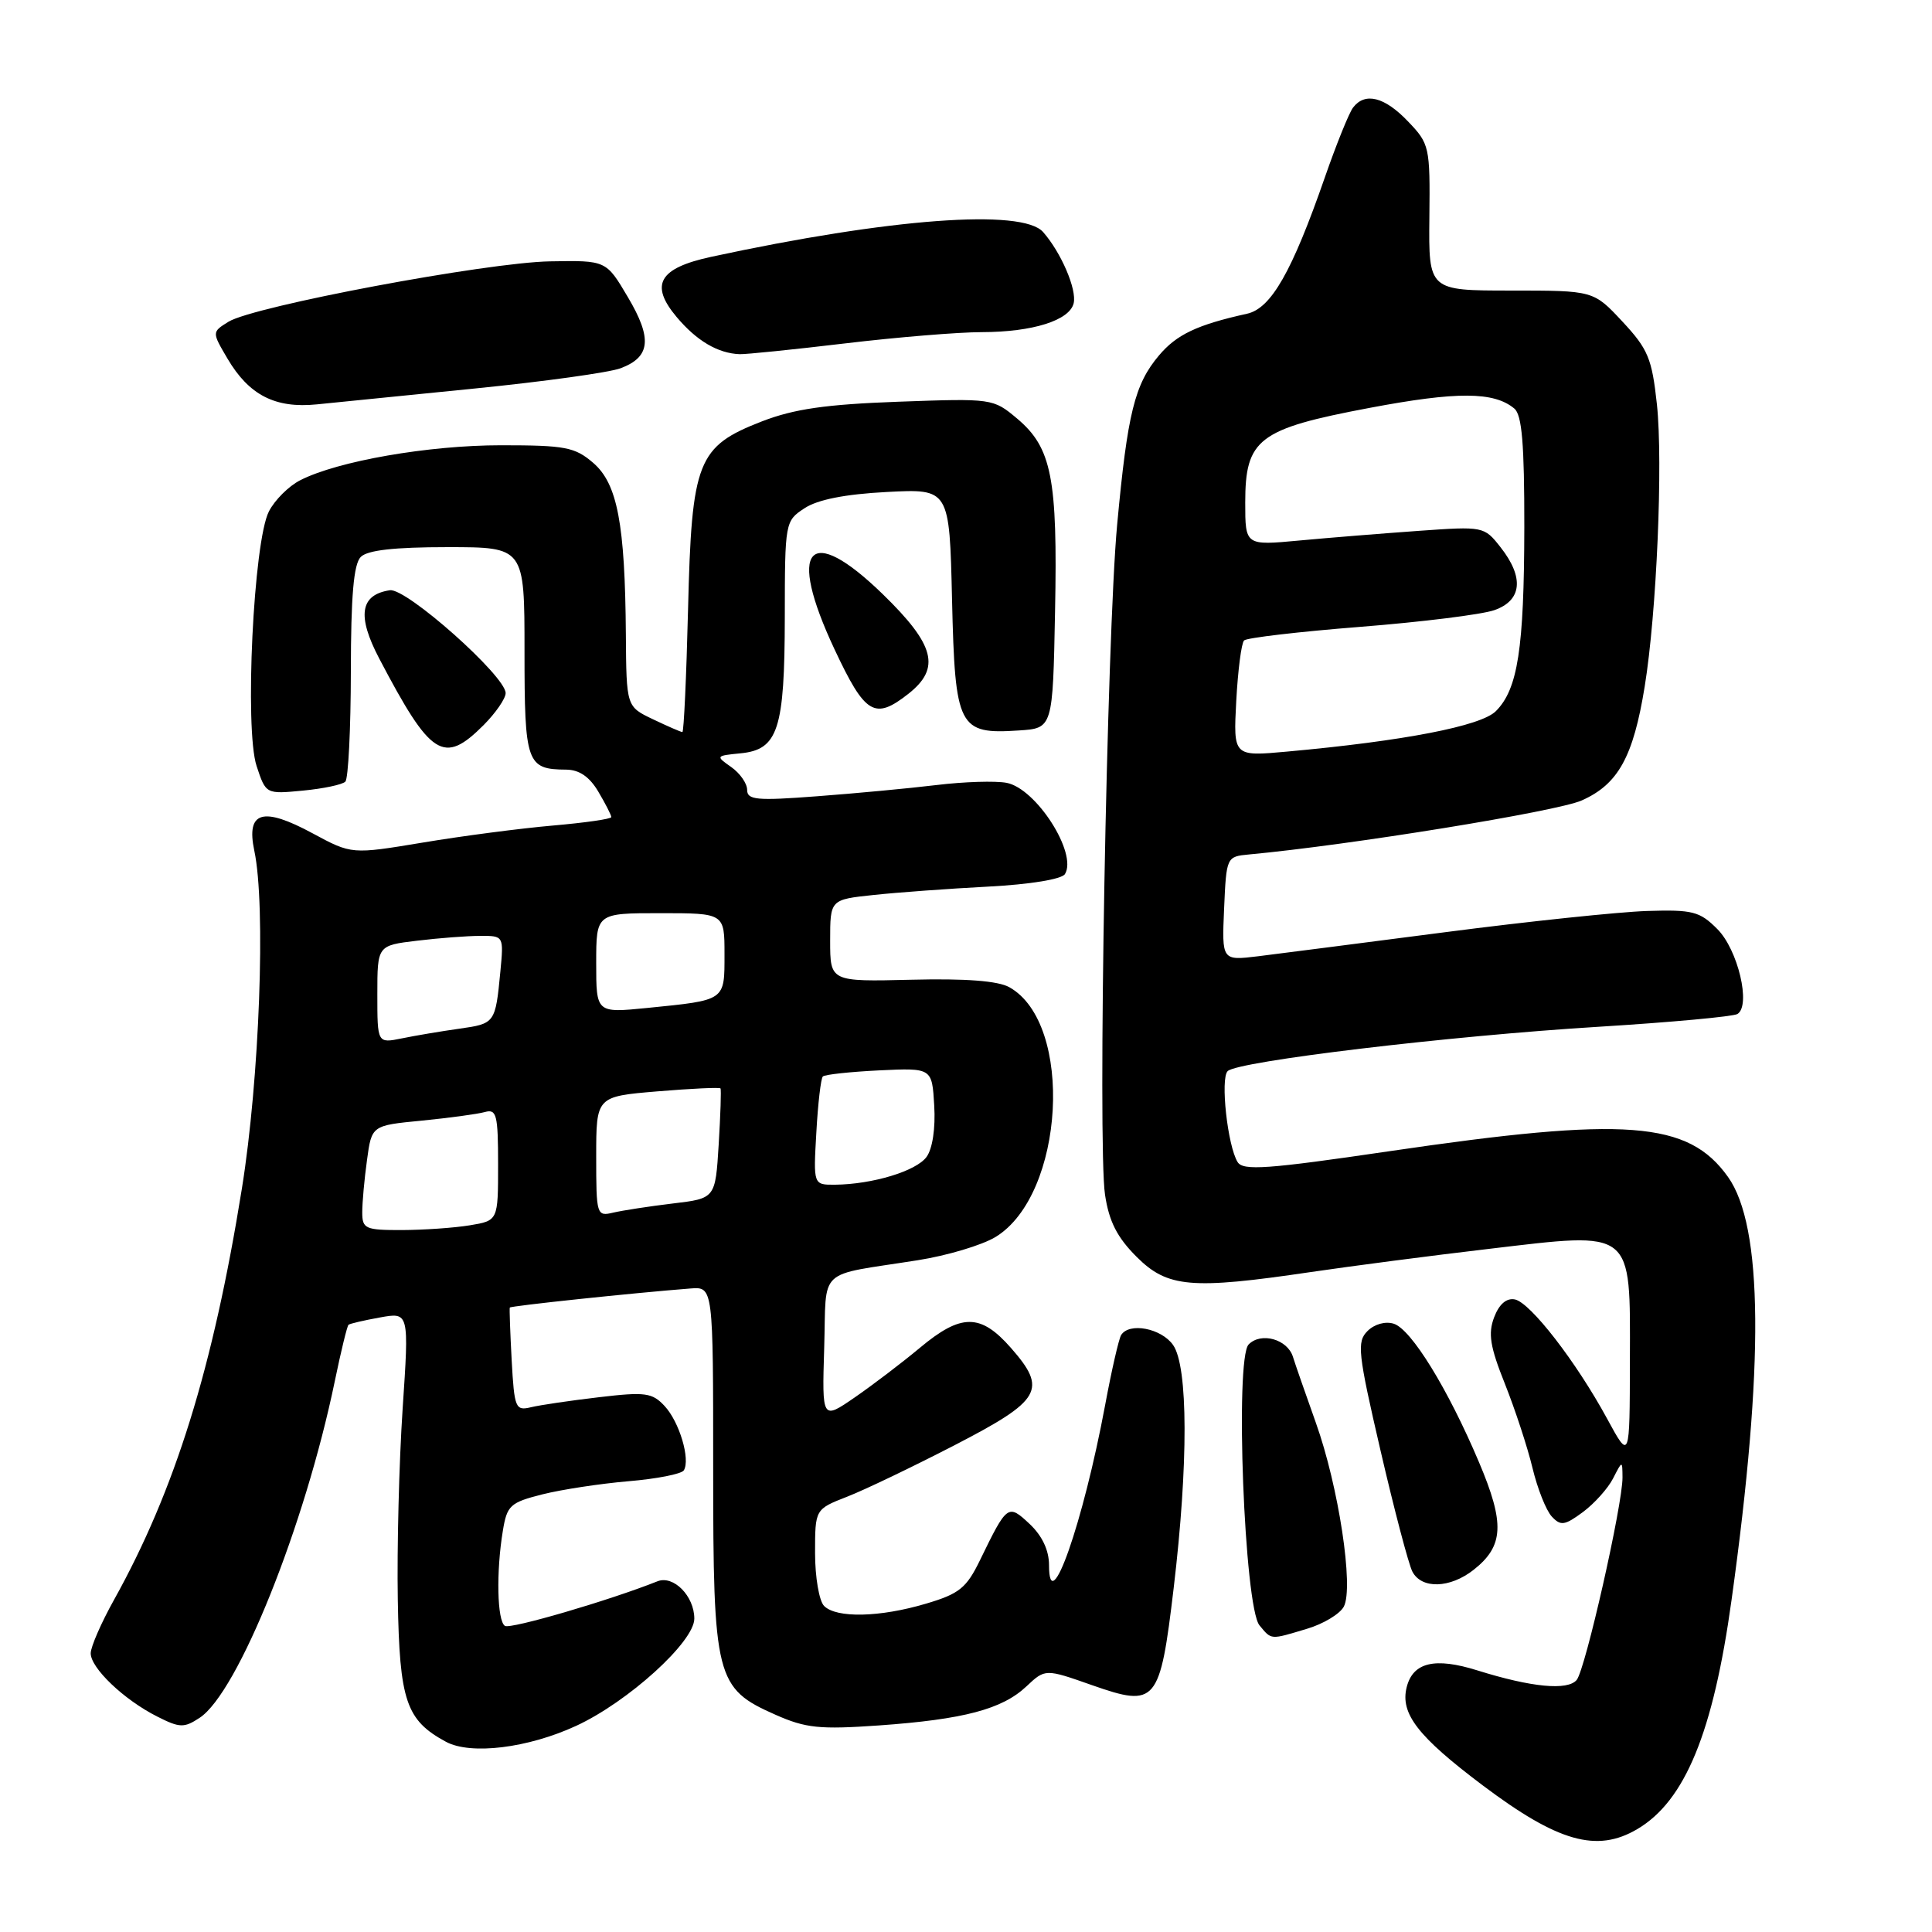 <?xml version="1.0" encoding="UTF-8" standalone="no"?>
<!DOCTYPE svg PUBLIC "-//W3C//DTD SVG 1.1//EN" "http://www.w3.org/Graphics/SVG/1.1/DTD/svg11.dtd" >
<svg xmlns="http://www.w3.org/2000/svg" xmlns:xlink="http://www.w3.org/1999/xlink" version="1.1" viewBox="0 0 256 256">
 <g >
 <path fill="currentColor"
d=" M 216.96 242.36 C 223.28 238.63 227.01 229.56 229.44 212.00 C 233.78 180.77 233.62 162.49 228.97 155.95 C 223.69 148.54 215.52 147.92 184.04 152.55 C 167.92 154.92 164.71 155.15 163.99 153.98 C 162.66 151.83 161.68 142.92 162.67 141.93 C 163.98 140.62 192.03 137.26 211.86 136.05 C 221.41 135.46 229.67 134.70 230.22 134.36 C 232.04 133.24 230.29 125.83 227.55 123.10 C 225.22 120.76 224.28 120.52 218.23 120.71 C 214.53 120.83 202.50 122.09 191.50 123.52 C 180.50 124.95 169.34 126.38 166.70 126.71 C 161.90 127.29 161.90 127.29 162.20 120.40 C 162.50 113.54 162.52 113.50 165.50 113.22 C 178.80 111.99 206.27 107.53 209.57 106.07 C 214.41 103.93 216.42 100.30 217.93 90.97 C 219.52 81.20 220.37 61.32 219.55 53.58 C 218.89 47.49 218.38 46.26 214.98 42.61 C 211.15 38.50 211.15 38.50 200.22 38.50 C 189.30 38.50 189.30 38.50 189.40 28.83 C 189.50 19.43 189.42 19.06 186.56 16.08 C 183.46 12.83 180.87 12.18 179.29 14.25 C 178.76 14.94 177.08 19.10 175.55 23.50 C 171.20 36.01 168.43 40.87 165.24 41.57 C 158.61 43.04 155.91 44.32 153.56 47.11 C 150.34 50.93 149.40 54.77 148.03 69.50 C 146.66 84.24 145.43 151.74 146.42 158.30 C 146.95 161.85 148.02 163.95 150.60 166.53 C 154.69 170.62 157.83 170.90 173.71 168.55 C 179.09 167.76 189.71 166.37 197.31 165.48 C 216.57 163.20 216.01 162.75 215.97 180.27 C 215.95 193.50 215.95 193.50 212.96 188.00 C 208.85 180.43 202.77 172.58 200.72 172.18 C 199.61 171.97 198.64 172.81 197.98 174.55 C 197.16 176.71 197.44 178.45 199.41 183.37 C 200.75 186.74 202.40 191.75 203.06 194.50 C 203.72 197.25 204.87 200.15 205.62 200.95 C 206.80 202.22 207.33 202.14 209.74 200.36 C 211.26 199.23 213.06 197.23 213.74 195.90 C 214.97 193.50 214.97 193.50 214.99 195.77 C 215.01 199.37 210.07 221.21 208.92 222.60 C 207.72 224.04 202.93 223.58 195.77 221.34 C 190.13 219.57 187.22 220.26 186.39 223.57 C 185.52 227.06 187.87 230.10 196.44 236.55 C 206.43 244.07 211.59 245.54 216.96 242.36 Z  M 76.33 228.69 C 83.21 225.52 92.00 217.55 92.00 214.48 C 92.00 211.49 89.24 208.69 87.12 209.53 C 80.74 212.07 67.65 215.90 66.91 215.44 C 65.87 214.80 65.73 208.27 66.63 202.84 C 67.18 199.47 67.60 199.09 71.87 198.01 C 74.41 197.37 79.55 196.59 83.28 196.27 C 87.01 195.96 90.31 195.31 90.61 194.83 C 91.50 193.37 90.02 188.40 88.06 186.30 C 86.42 184.54 85.51 184.41 79.36 185.14 C 75.59 185.58 71.53 186.18 70.34 186.47 C 68.30 186.96 68.15 186.58 67.80 180.25 C 67.60 176.54 67.49 173.39 67.55 173.26 C 67.64 173.04 83.91 171.32 91.50 170.73 C 94.50 170.50 94.50 170.50 94.50 194.50 C 94.50 222.41 94.83 223.71 102.77 227.22 C 106.77 228.99 108.61 229.18 116.45 228.63 C 127.69 227.83 132.78 226.49 136.00 223.46 C 138.50 221.11 138.50 221.11 144.72 223.30 C 153.22 226.28 153.70 225.70 155.52 210.41 C 157.47 194.00 157.44 181.08 155.44 178.22 C 153.88 176.00 149.62 175.18 148.55 176.91 C 148.25 177.41 147.29 181.57 146.44 186.16 C 143.52 201.81 139.00 214.69 139.00 207.37 C 139.00 205.42 138.09 203.50 136.45 201.95 C 133.56 199.24 133.46 199.32 129.85 206.74 C 128.06 210.42 127.11 211.19 122.71 212.49 C 116.60 214.31 110.84 214.44 109.20 212.80 C 108.54 212.14 108.00 208.99 108.00 205.79 C 108.00 199.98 108.00 199.98 112.25 198.32 C 114.59 197.41 121.00 194.33 126.50 191.49 C 138.01 185.54 138.82 184.14 133.95 178.60 C 129.93 174.02 127.36 174.02 121.88 178.60 C 119.52 180.57 115.63 183.53 113.25 185.17 C 108.92 188.15 108.92 188.15 109.21 178.61 C 109.54 167.74 108.06 169.13 121.59 166.99 C 125.49 166.38 130.13 164.99 131.91 163.91 C 141.08 158.33 142.34 135.61 133.74 130.81 C 132.24 129.97 127.95 129.64 120.75 129.82 C 110.00 130.08 110.00 130.08 110.00 124.64 C 110.00 119.20 110.00 119.20 115.75 118.59 C 118.91 118.25 125.75 117.75 130.95 117.48 C 136.50 117.19 140.69 116.50 141.11 115.82 C 142.80 113.08 137.31 104.48 133.38 103.73 C 131.91 103.45 127.74 103.58 124.11 104.02 C 120.47 104.46 113.34 105.13 108.25 105.51 C 100.26 106.12 99.00 106.00 99.00 104.66 C 99.00 103.81 98.05 102.45 96.88 101.63 C 94.81 100.18 94.84 100.14 98.11 99.82 C 103.10 99.34 103.97 96.69 103.99 81.77 C 104.00 69.17 104.03 69.03 106.61 67.34 C 108.34 66.20 111.98 65.48 117.51 65.19 C 125.81 64.76 125.81 64.76 126.15 79.46 C 126.55 96.45 127.00 97.32 135.00 96.79 C 139.50 96.50 139.50 96.50 139.80 81.00 C 140.15 63.35 139.36 59.32 134.77 55.46 C 131.60 52.80 131.49 52.78 119.04 53.23 C 109.41 53.58 105.22 54.19 100.97 55.83 C 92.40 59.16 91.65 61.05 91.17 80.75 C 90.95 89.69 90.61 97.00 90.42 97.00 C 90.22 97.00 88.48 96.24 86.53 95.31 C 83.00 93.63 83.00 93.63 82.93 84.06 C 82.82 69.39 81.81 64.09 78.60 61.33 C 76.17 59.24 74.90 59.00 66.39 59.00 C 56.77 59.00 44.75 61.09 39.77 63.64 C 38.26 64.41 36.40 66.26 35.63 67.77 C 33.59 71.73 32.39 96.62 34.00 101.50 C 35.23 105.23 35.23 105.23 40.14 104.76 C 42.84 104.50 45.37 103.97 45.76 103.57 C 46.15 103.18 46.48 96.61 46.49 88.98 C 46.50 78.96 46.86 74.75 47.80 73.80 C 48.69 72.90 52.24 72.50 59.30 72.50 C 69.50 72.50 69.50 72.50 69.50 86.28 C 69.50 101.15 69.78 101.95 75.03 101.98 C 76.76 102.00 78.11 102.92 79.28 104.90 C 80.23 106.50 81.00 108.01 81.00 108.27 C 81.00 108.52 77.51 109.02 73.25 109.39 C 68.99 109.76 61.25 110.77 56.05 111.64 C 46.60 113.21 46.60 113.21 41.46 110.44 C 34.81 106.84 32.59 107.49 33.70 112.74 C 35.24 119.99 34.39 142.96 32.05 157.50 C 28.22 181.30 23.19 197.46 15.10 212.00 C 13.41 215.03 12.03 218.20 12.02 219.06 C 12.00 221.01 16.42 225.23 20.83 227.45 C 23.81 228.96 24.39 228.98 26.45 227.62 C 31.52 224.30 40.39 202.21 44.36 183.02 C 45.18 179.05 46.00 175.69 46.18 175.54 C 46.35 175.39 48.23 174.95 50.35 174.57 C 54.21 173.87 54.21 173.87 53.35 186.69 C 52.88 193.73 52.59 205.11 52.71 211.96 C 52.94 225.38 53.80 227.94 59.10 230.80 C 62.38 232.56 69.93 231.64 76.33 228.69 Z  M 173.19 215.82 C 175.35 215.18 177.54 213.86 178.06 212.89 C 179.41 210.37 177.37 196.93 174.35 188.50 C 172.98 184.65 171.61 180.73 171.32 179.78 C 170.59 177.45 167.09 176.47 165.45 178.15 C 163.61 180.03 164.88 212.94 166.89 215.37 C 168.51 217.32 168.27 217.30 173.19 215.82 Z  M 195.25 208.02 C 199.27 204.86 199.42 201.88 195.97 193.74 C 191.86 184.03 187.00 176.13 184.68 175.40 C 183.57 175.05 182.12 175.45 181.20 176.37 C 179.77 177.80 179.92 179.23 182.93 192.22 C 184.75 200.08 186.65 207.29 187.15 208.25 C 188.37 210.58 192.13 210.47 195.25 208.02 Z  M 64.08 96.08 C 65.68 94.47 67.00 92.56 67.00 91.84 C 67.00 89.58 53.84 77.88 51.66 78.21 C 47.71 78.80 47.28 81.60 50.25 87.26 C 57.10 100.31 58.78 101.38 64.08 96.08 Z  M 120.37 91.93 C 124.68 88.53 123.89 85.46 116.97 78.73 C 107.14 69.18 104.23 72.51 110.58 86.04 C 114.64 94.69 115.89 95.45 120.37 91.93 Z  M 63.00 51.47 C 72.08 50.56 80.72 49.36 82.22 48.80 C 86.20 47.31 86.46 44.87 83.19 39.36 C 80.32 34.50 80.32 34.50 72.91 34.63 C 64.48 34.77 33.63 40.57 30.28 42.63 C 28.07 44.00 28.07 44.00 30.15 47.53 C 33.00 52.36 36.47 54.14 42.00 53.58 C 44.48 53.33 53.92 52.38 63.00 51.47 Z  M 112.00 45.50 C 118.88 44.68 127.02 44.01 130.10 44.01 C 136.84 44.00 141.74 42.45 142.27 40.17 C 142.69 38.32 140.60 33.46 138.22 30.75 C 135.48 27.61 117.87 28.93 94.24 34.03 C 87.30 35.53 86.05 37.72 89.67 42.02 C 92.32 45.17 95.13 46.82 98.00 46.93 C 98.83 46.96 105.12 46.32 112.00 45.50 Z  M 163.81 92.87 C 164.03 88.82 164.49 85.21 164.85 84.86 C 165.21 84.51 172.14 83.70 180.25 83.06 C 188.36 82.42 196.35 81.43 198.00 80.85 C 201.68 79.57 201.98 76.51 198.82 72.50 C 196.66 69.75 196.56 69.73 188.00 70.34 C 183.25 70.68 176.13 71.25 172.18 71.62 C 165.00 72.29 165.00 72.29 165.00 66.60 C 165.00 58.16 166.73 56.83 181.46 54.05 C 193.04 51.86 197.95 51.88 200.65 54.13 C 201.67 54.97 201.99 58.81 201.98 69.87 C 201.95 85.97 201.12 91.32 198.21 94.23 C 196.24 96.21 185.98 98.19 170.54 99.59 C 163.42 100.24 163.42 100.24 163.81 92.87 Z  M 48.00 160.64 C 48.00 159.34 48.28 156.22 48.63 153.71 C 49.25 149.13 49.25 149.13 55.88 148.49 C 59.52 148.13 63.29 147.62 64.25 147.35 C 65.80 146.92 66.00 147.70 66.00 154.30 C 66.00 161.74 66.00 161.74 62.25 162.36 C 60.19 162.70 56.14 162.98 53.25 162.99 C 48.40 163.00 48.00 162.82 48.00 160.64 Z  M 79.00 153.25 C 79.00 145.29 79.00 145.29 87.13 144.61 C 91.60 144.24 95.36 144.06 95.47 144.22 C 95.58 144.37 95.47 147.72 95.23 151.65 C 94.79 158.80 94.79 158.80 89.14 159.47 C 86.04 159.84 82.49 160.39 81.25 160.68 C 79.06 161.20 79.00 161.00 79.00 153.25 Z  M 108.17 150.05 C 108.38 146.23 108.77 142.90 109.03 142.64 C 109.29 142.38 112.65 142.02 116.50 141.83 C 123.50 141.50 123.50 141.50 123.79 146.50 C 123.97 149.51 123.56 152.22 122.77 153.30 C 121.40 155.18 115.60 156.93 110.64 156.98 C 107.77 157.00 107.77 157.00 108.17 150.05 Z  M 50.00 131.76 C 50.00 125.28 50.00 125.28 55.25 124.65 C 58.14 124.30 61.91 124.01 63.63 124.01 C 66.75 124.00 66.75 124.00 66.30 128.75 C 65.64 135.59 65.60 135.64 60.84 136.31 C 58.45 136.65 55.04 137.22 53.25 137.59 C 50.00 138.25 50.00 138.25 50.00 131.76 Z  M 79.00 127.62 C 79.00 121.00 79.00 121.00 87.50 121.00 C 96.00 121.00 96.00 121.00 96.00 126.43 C 96.00 132.65 96.20 132.51 85.75 133.56 C 79.00 134.23 79.00 134.23 79.00 127.62 Z "/>
</g>
</svg>